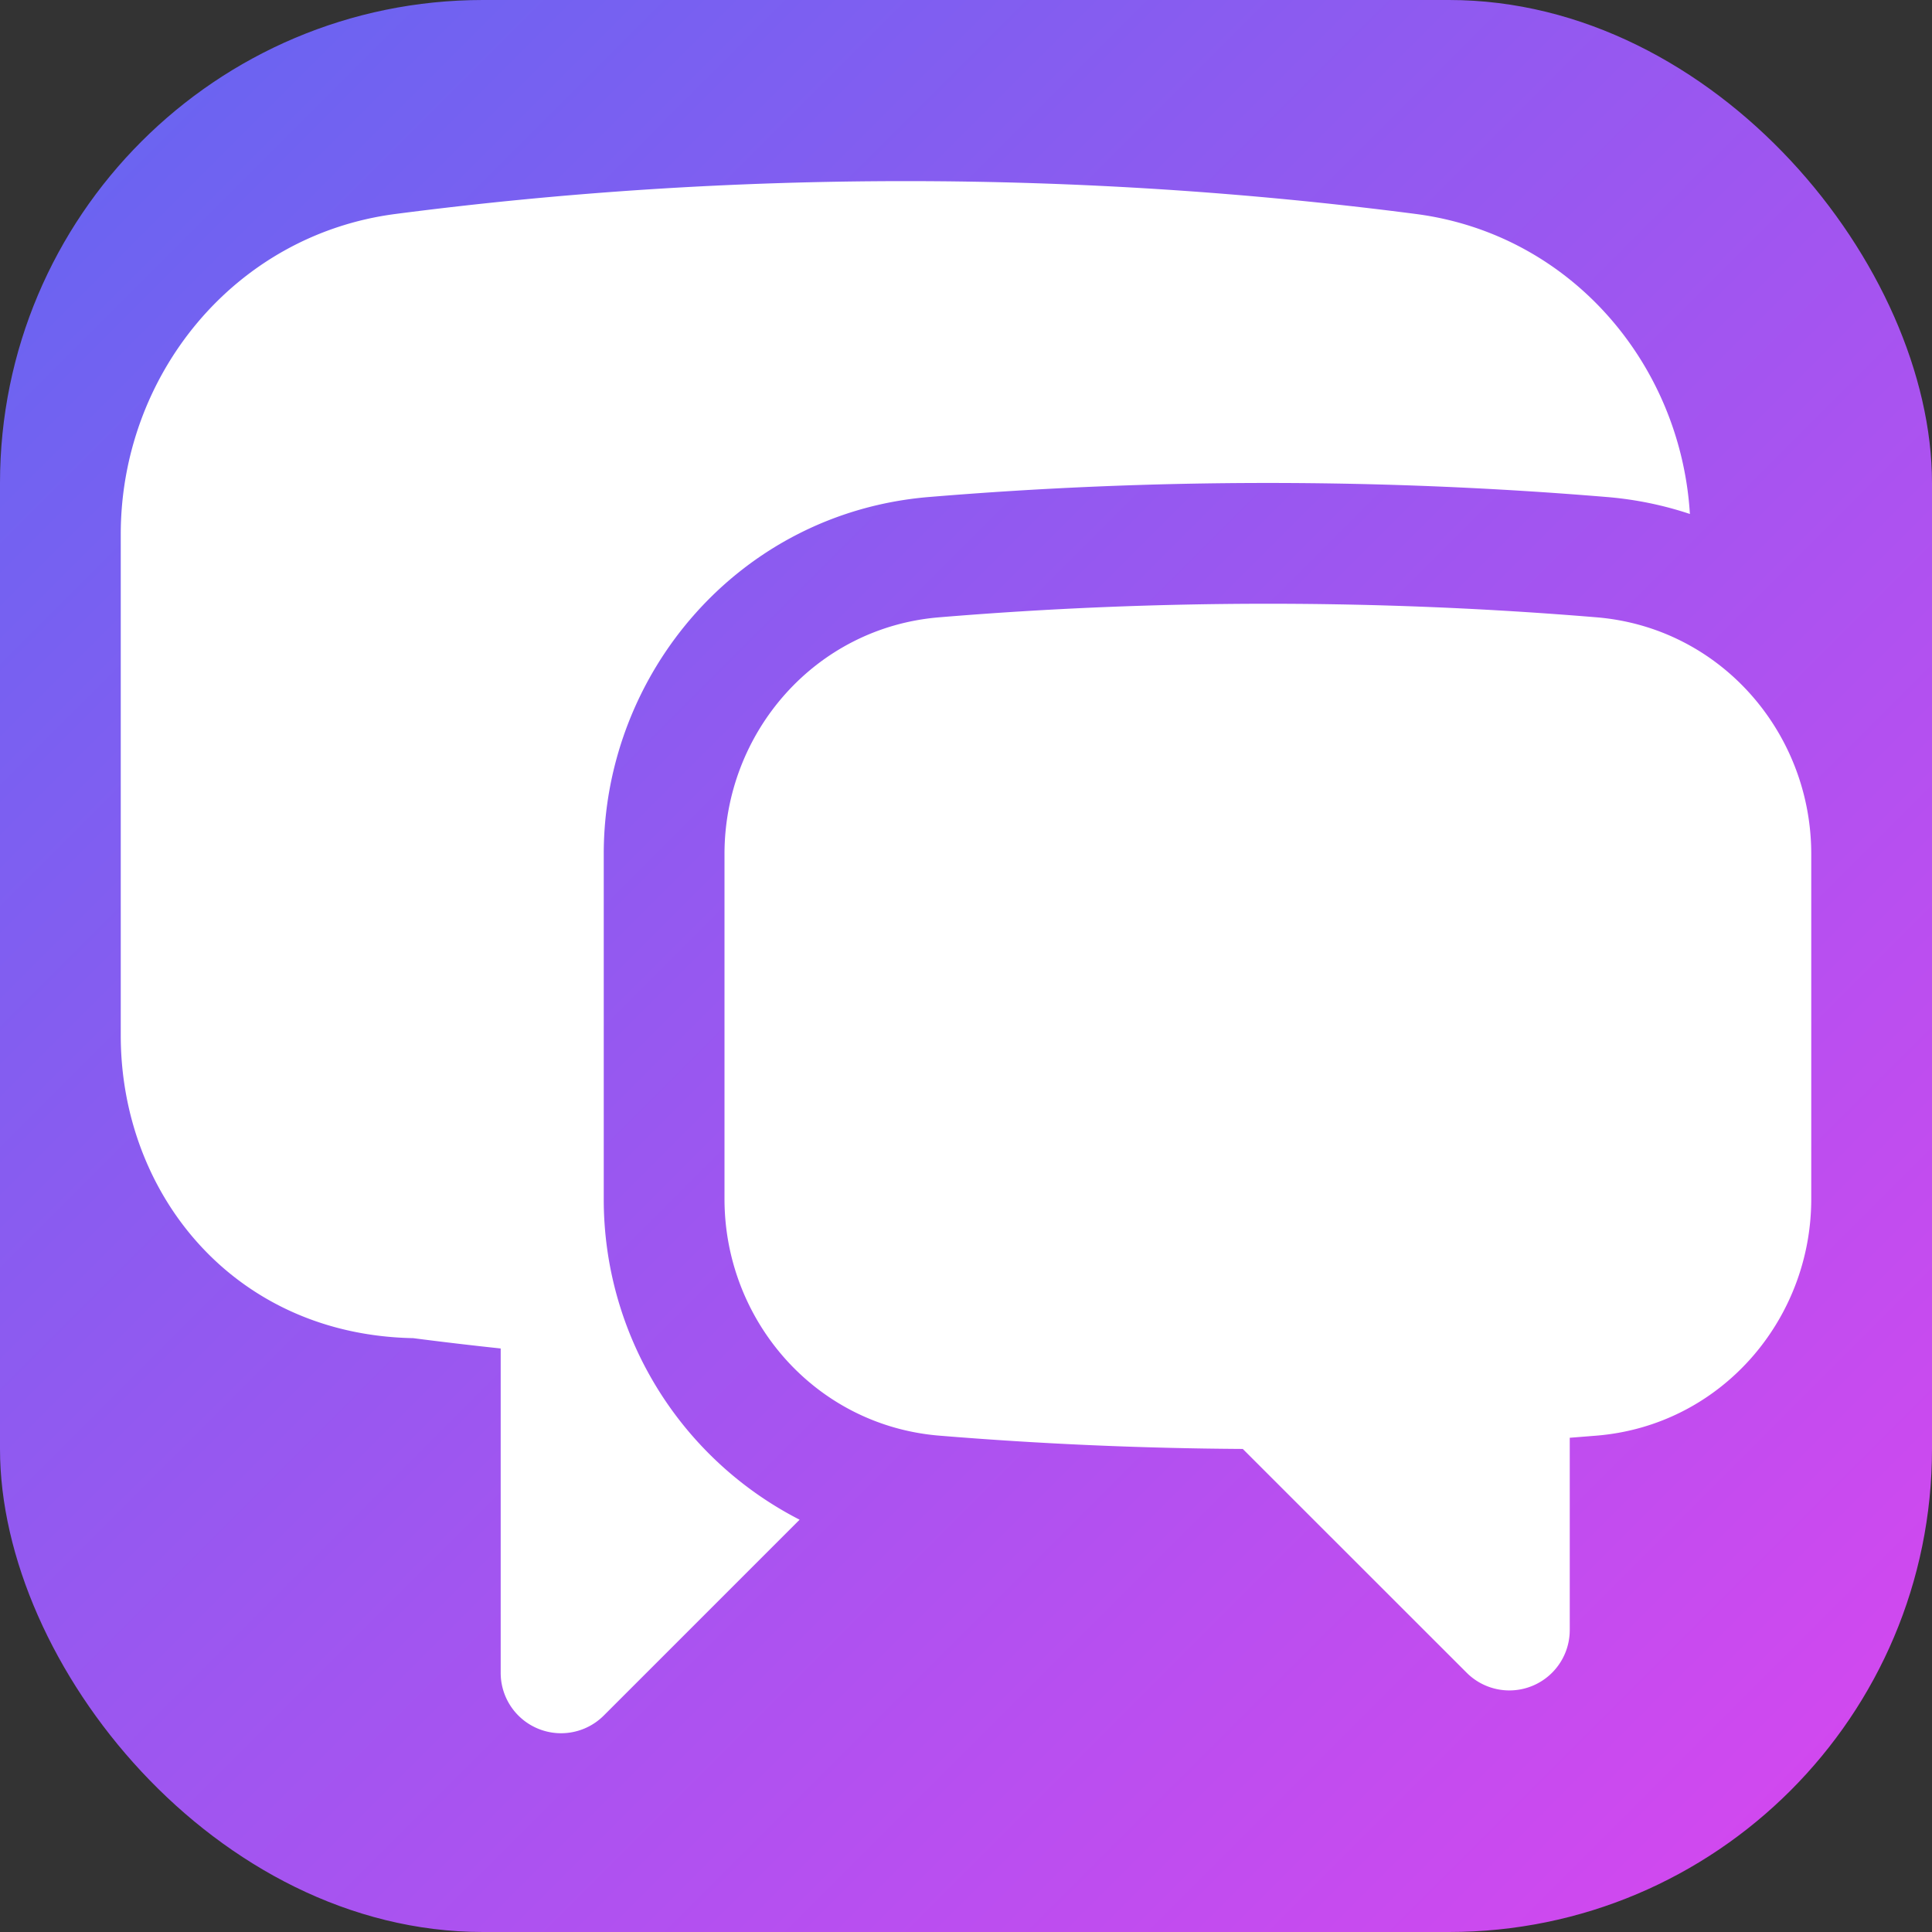 <svg xmlns="http://www.w3.org/2000/svg" width="32" height="32" viewBox="0 0 32 32" fill="none">
  <rect x="0" y="0" width="32" height="32" fill="#333333" stroke="none"/>
  <rect width="32" height="32" rx="8" fill="url(#paint0_linear)" />
  <path d="M6.55 3.544c2.767-.36 5.587-.544 8.45-.544 2.863 0 5.683.185 8.45.544 2.562.333 4.387 2.481 4.54 4.969a5.87 5.87 0 00-1.377-.281 67.853 67.853 0 00-11.227 0c-3.143.261-5.386 2.92-5.386 5.912v5.715a5.96 5.96 0 003.244 5.312l-3.244 3.244a1 1 0 01-1.707-.707v-5.373a64.703 64.703 0 01-1.45-.171C3.873 22.107 2 19.777 2 17.15V8.85c0-2.627 1.873-4.957 4.55-5.306z" fill="white" />
  <path d="M21 10c-1.835 0-3.652.076-5.448.225C13.499 10.396 12 12.137 12 14.145v5.714c0 2.01 1.504 3.752 3.56 3.92 1.657.136 3.333.21 5.024.22l3.71 3.708a1 1 0 001.706-.707v-3.186l.44-.035c2.056-.167 3.56-1.91 3.56-3.92v-5.714c0-2.007-1.5-3.748-3.552-3.92A65.856 65.856 0 0021 10z" fill="white" />
  <defs>
    <linearGradient id="paint0_linear" x1="0" y1="0" x2="32" y2="32" gradientUnits="userSpaceOnUse">
      <stop stop-color="#6366F1" />
      <stop offset="1" stop-color="#D946EF" />
    </linearGradient>
  </defs>
</svg>
